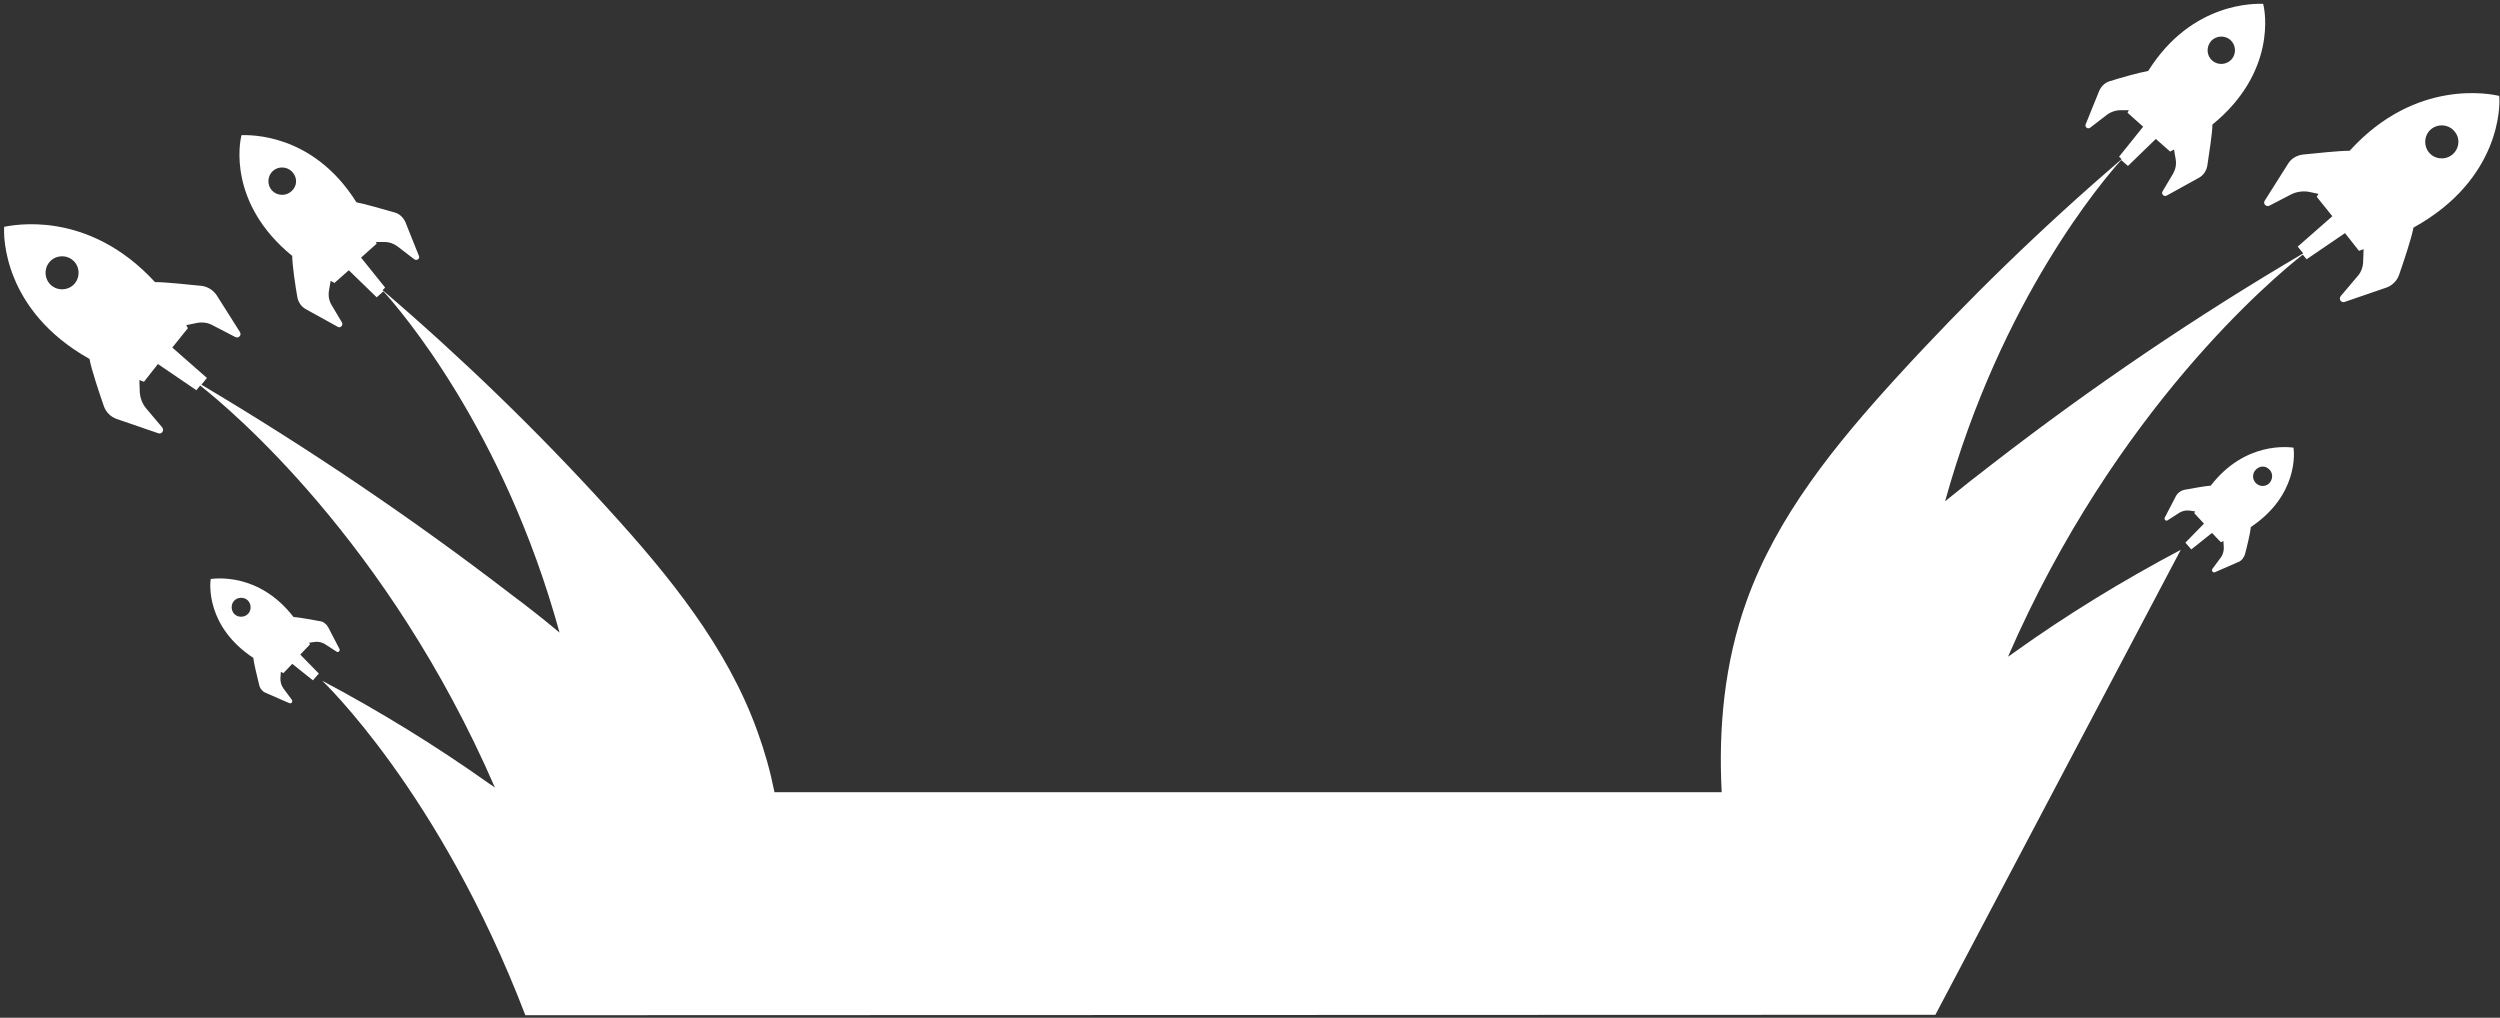 <?xml version="1.0" encoding="UTF-8" standalone="no"?>
<svg width="592px" height="241px" viewBox="0 0 592 241" version="1.1" xmlns="http://www.w3.org/2000/svg" xmlns:xlink="http://www.w3.org/1999/xlink" xmlns:sketch="http://www.bohemiancoding.com/sketch/ns">
    <rect x="0" y="0" width="592" height="241" fill="#333333" stroke="none"/>
    <!-- Generator: Sketch 3.4.4 (17249) - http://www.bohemiancoding.com/sketch -->
    <title>receipt-bg</title>
    <desc>Created with Sketch.</desc>
    <defs></defs>
    <g id="Page-1" stroke="none" stroke-width="1" fill="none" fill-rule="evenodd" sketch:type="MSPage">
        <g id="receipt-bg" sketch:type="MSLayerGroup" fill="#FFFFFF">
            <g id="Group" sketch:type="MSShapeGroup">
                <path d="M543.1,106 C542.1,105.9 531.7,104.4 523.5,115 C522,115.1 518.9,115.7 517.2,116 C516.4,116.2 515.7,116.7 515.3,117.4 L512.6,122.6 C512.4,123 512.9,123.5 513.3,123.2 L516.1,121.4 C516.8,121 517.6,120.8 518.4,120.9 L519.8,121.1 L519.6,121.5 L521.9,124 L517.5,128.5 L518.9,130.1 L523.8,126.2 L525.9,128.4 L526.5,128.1 L526.6,129.7 C526.6,130.5 526.4,131.3 525.9,132 L523.9,134.7 C523.6,135.1 524,135.7 524.5,135.5 L530,133.1 C530.8,132.8 531.3,132.1 531.6,131.3 C532.1,129.4 532.9,126.1 533,124.8 C544.2,117.3 543.3,107.2 543.1,106 L543.1,106 L543.1,106 Z M537.3,114.5 C536.4,115.3 535,115.3 534.1,114.3 C533.3,113.4 533.3,112 534.3,111.1 C535.3,110.2 536.6,110.3 537.5,111.3 C538.3,112.2 538.2,113.6 537.3,114.5 L537.3,114.5 Z" id="Shape"></path>
                <path d="M591.8,22.7 L591.8,22.7 C590,22.3 572.1,18.4 556.4,35.7 C553.8,35.7 548.4,36.3 545.3,36.6 C543.8,36.8 542.5,37.6 541.8,38.8 L536.3,47.5 C535.8,48.2 536.6,49.1 537.4,48.7 L542.6,46 C543.8,45.4 545.3,45.2 546.6,45.4 L549,45.9 L548.6,46.6 L552.3,51.2 L544.1,58.4 L545.4,60 C519.9,75 495.4,91.6 472,109.7 C468.2,112.6 464.4,115.6 460.6,118.7 C473.9,70.6 498.4,42.2 502.3,37.9 L503.9,39.3 L510.5,32.9 L513.9,35.9 L514.8,35.4 L515.2,37.7 C515.4,38.9 515.2,40 514.6,41.1 L512.1,45.3 C511.7,45.9 512.4,46.7 513.1,46.3 L520.7,42.1 C521.8,41.5 522.5,40.4 522.7,39.2 C523.1,36.4 523.9,31.5 523.9,29.5 C539.1,17.1 536.4,2.5 535.9,0.9 L535.9,0.9 C534.4,0.9 519.1,0.2 508.7,16.8 C506.5,17.2 502.2,18.4 499.7,19.2 C498.5,19.5 497.6,20.4 497.1,21.5 L493.9,29.4 C493.6,30.1 494.4,30.7 495,30.2 L498.9,27.2 C499.8,26.5 501,26.1 502.1,26.1 L504.1,26.1 L503.8,26.7 L507.5,30 L501.8,37.1 L502.4,37.7 C483.5,53.9 465.7,71.2 449,89.5 C434.6,105.3 420.8,122.2 413.6,142.3 C408.3,157 406.9,172.6 407.7,187.6 L183.4,187.6 C182.4,182.6 181.1,178 179.4,173.3 C172.2,153.2 158.4,136.3 144,120.5 C127.3,102.1 109.4,84.8 90.6,68.7 L91.2,68.1 L85.5,61 L89.2,57.7 L89,57.3 L91,57.3 C92.2,57.3 93.3,57.7 94.2,58.4 L98.1,61.4 C98.7,61.8 99.5,61.3 99.2,60.6 L96,52.6 C95.5,51.5 94.6,50.6 93.4,50.3 C90.9,49.6 86.5,48.3 84.4,47.9 C74,31.3 58.8,32 57.2,32 L57.2,32 C56.7,33.7 54,48.2 69.2,60.6 C69.2,62.6 69.9,67.5 70.4,70.3 C70.6,71.5 71.3,72.6 72.4,73.2 L80,77.4 C80.6,77.8 81.3,77 81,76.4 L78.5,72.2 C77.9,71.2 77.7,70 77.9,68.8 L78.3,66.5 L79.2,67 L82.6,64 L89.2,70.4 L90.8,69 C94.7,73.3 119.3,101.7 132.5,149.8 C128.8,146.7 125,143.7 121.1,140.8 C97.7,122.8 73.1,106.2 47.7,91.1 L49,89.5 L40.8,82.3 L44.5,77.7 L44.1,77 L46.5,76.5 C47.9,76.2 49.3,76.4 50.5,77.1 L55.7,79.8 C56.5,80.2 57.3,79.4 56.8,78.6 L51.3,69.9 C50.5,68.7 49.2,67.9 47.8,67.7 C44.7,67.4 39.3,66.8 36.7,66.8 C20.7,49.4 2.8,53.4 1,53.7 C0.8,55.8 0.7,73.5 21.2,85 C21.6,87.4 23.5,93 24.6,96.2 C25.1,97.6 26.2,98.7 27.6,99.2 L37.5,102.6 C38.3,102.9 39,101.9 38.4,101.2 L34.6,96.7 C33.7,95.6 33.2,94.3 33.1,92.9 L33,90 L34.1,90.4 L37.4,86.2 L46.5,92.4 L47.4,91.3 C54.4,96.8 91.8,128 117.2,186.5 C116.8,186.2 116.4,185.9 115.9,185.6 C103.2,176.6 89.9,168.4 76.3,161.2 C76.3,161.2 104.1,187.4 124.4,240.4 C140.6,240.4 458.3,240.3 458.3,240.3 L516.4,130.2 C502.8,137.4 489.5,145.5 476.8,154.6 C476.4,154.9 476,155.2 475.5,155.5 C500.9,97 538.4,65.7 545.3,60.3 L546.2,61.4 L555.3,55.2 L558.6,59.4 L559.7,59 L559.6,61.8 C559.6,63.2 559.1,64.6 558.1,65.6 L554.3,70.1 C553.7,70.8 554.4,71.8 555.2,71.5 L565.1,68.1 C566.5,67.6 567.6,66.5 568.1,65.1 C569.2,61.9 571.1,56.3 571.5,53.9 C592.2,42.5 592.1,24.8 591.8,22.7 L591.8,22.7 Z M523.6,9.7 C524.8,8.4 526.9,8.3 528.2,9.5 C529.5,10.7 529.6,12.8 528.4,14.1 C527.2,15.4 525.1,15.5 523.8,14.3 C522.5,13.1 522.4,11.1 523.6,9.7 L523.6,9.7 Z M69,45.3 C67.7,46.5 65.6,46.4 64.4,45.1 C63.2,43.8 63.3,41.7 64.6,40.5 C65.9,39.3 68,39.4 69.2,40.7 C70.5,42.1 70.4,44.1 69,45.3 L69,45.3 Z M17.8,67 C16.5,68.7 14,69 12.3,67.7 C10.6,66.4 10.3,63.9 11.6,62.2 C12.9,60.5 15.4,60.2 17.1,61.5 C18.8,62.8 19.1,65.3 17.8,67 L17.8,67 Z M580.6,36.7 C578.9,38 576.4,37.7 575.1,36 C573.8,34.3 574.1,31.8 575.8,30.5 C577.5,29.2 580,29.5 581.3,31.2 C582.7,32.9 582.3,35.4 580.6,36.7 L580.6,36.7 Z" id="Shape"></path>
                <path d="M73.4,152.6 L73.2,152.2 L74.6,152 C75.4,151.9 76.2,152.1 76.9,152.5 L79.7,154.3 C80.1,154.6 80.6,154.1 80.4,153.7 L77.7,148.5 C77.3,147.8 76.6,147.2 75.8,147.1 C74,146.8 71,146.2 69.5,146.1 C61.3,135.5 50.9,137 49.9,137.1 C49.7,138.3 48.8,148.4 60,155.8 C60.1,157.2 61,160.5 61.4,162.3 C61.6,163.1 62.2,163.8 63,164.1 L68.5,166.5 C69,166.7 69.4,166.2 69.1,165.7 L67.1,163 C66.6,162.3 66.4,161.5 66.4,160.7 L66.5,159.1 L67.1,159.4 L69.2,157.2 L74.1,161.1 L75.5,159.5 L71.1,155 L73.4,152.6 L73.4,152.6 Z M58.8,145.3 C58,146.2 56.5,146.3 55.6,145.5 C54.7,144.7 54.6,143.2 55.4,142.3 C56.2,141.4 57.7,141.3 58.6,142.1 C59.5,142.9 59.6,144.4 58.8,145.3 L58.8,145.3 Z" id="Shape"></path>
            </g>
        </g>
    </g>
</svg>